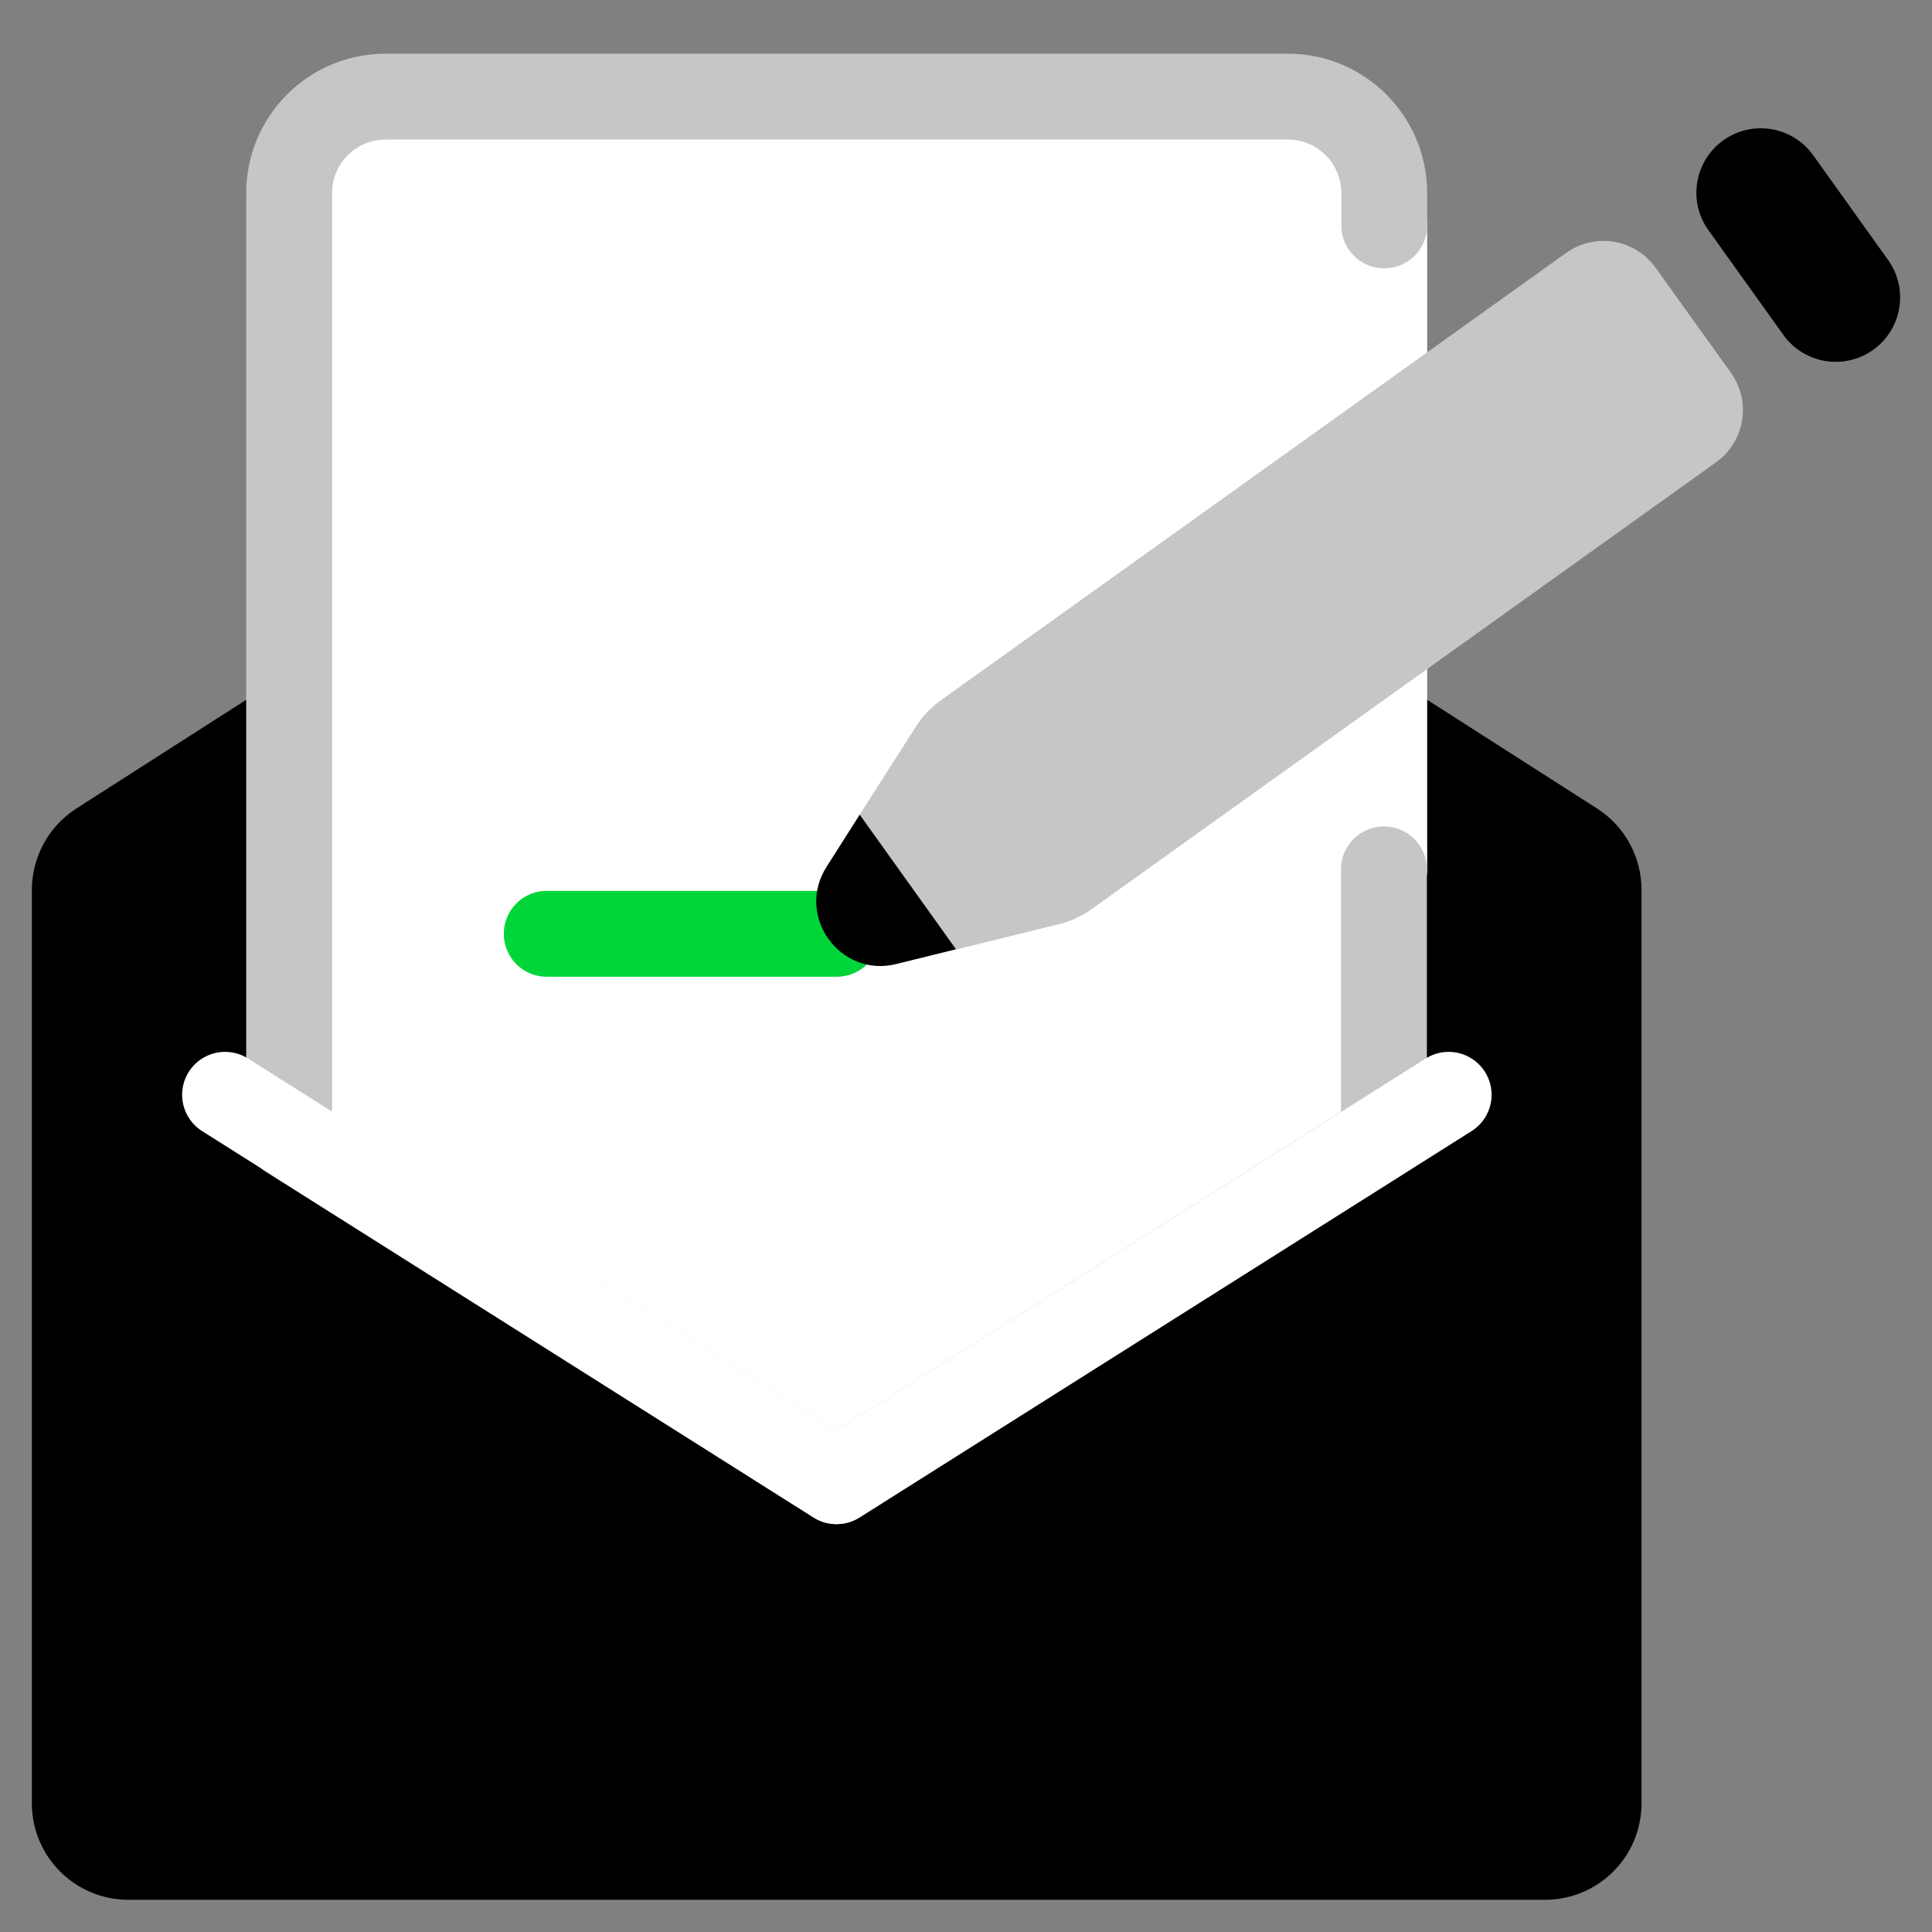 <svg width="90" height="90" viewBox="0 0 90 90" fill="none" xmlns="http://www.w3.org/2000/svg">
<rect x="0" y="0" width="90" height="90" fill="#808080" stroke="none"/>
<path d="M1.484 84V41.46C1.484 39.93 2.264 38.49 3.554 37.665L36.554 16.545C38.039 15.6 39.929 15.6 41.399 16.545L74.399 37.665C75.689 38.49 76.469 39.915 76.469 41.46V84C76.469 86.49 74.459 88.5 71.969 88.5H5.984C3.494 88.5 1.484 86.49 1.484 84Z" fill="black"/>
<path d="M59.984 4.5H17.969C15.479 4.5 13.469 6.51 13.469 9V52.905L38.969 69L64.469 52.89V42V9C64.469 6.51 62.459 4.5 59.969 4.5H59.984Z" fill="white"/>
<path d="M64.484 40.5V10.5" stroke="white" stroke-width="4" stroke-linecap="round" stroke-linejoin="round"/>
<path d="M64.484 10.5V9C64.484 6.51 62.474 4.5 59.984 4.5H17.969C15.479 4.5 13.469 6.51 13.469 9V52.905L38.969 69L64.469 52.89V40.5" stroke="#C6C6C6" stroke-width="4" stroke-linecap="round" stroke-linejoin="round"/>
<path d="M10.484 51L38.969 69L67.484 51" stroke="white" stroke-width="4" stroke-linecap="round" stroke-linejoin="round"/>
<path d="M25.469 43.5H38.984" stroke="#00D639" stroke-width="4" stroke-linecap="round" stroke-linejoin="round"/>
<path d="M87.955 12.111L84.464 7.231C83.5 5.883 81.626 5.572 80.279 6.536C78.931 7.5 78.62 9.374 79.584 10.722L83.076 15.602C84.04 16.949 85.913 17.26 87.261 16.296C88.608 15.332 88.919 13.458 87.955 12.111Z" fill="black"/>
<path d="M49.29 43.065C49.845 42.93 50.37 42.69 50.835 42.36L79.935 21.54C81.285 20.58 81.6 18.705 80.625 17.355L77.13 12.48C76.17 11.13 74.295 10.815 72.945 11.79L43.845 32.61C43.38 32.94 42.975 33.36 42.675 33.84L40.035 37.965L44.52 44.235L49.275 43.065H49.29Z" fill="#C6C6C6"/>
<path d="M40.049 37.95L38.504 40.38C37.049 42.66 39.119 45.555 41.744 44.91L44.534 44.22L40.049 37.95Z" fill="black"/>
</svg>
